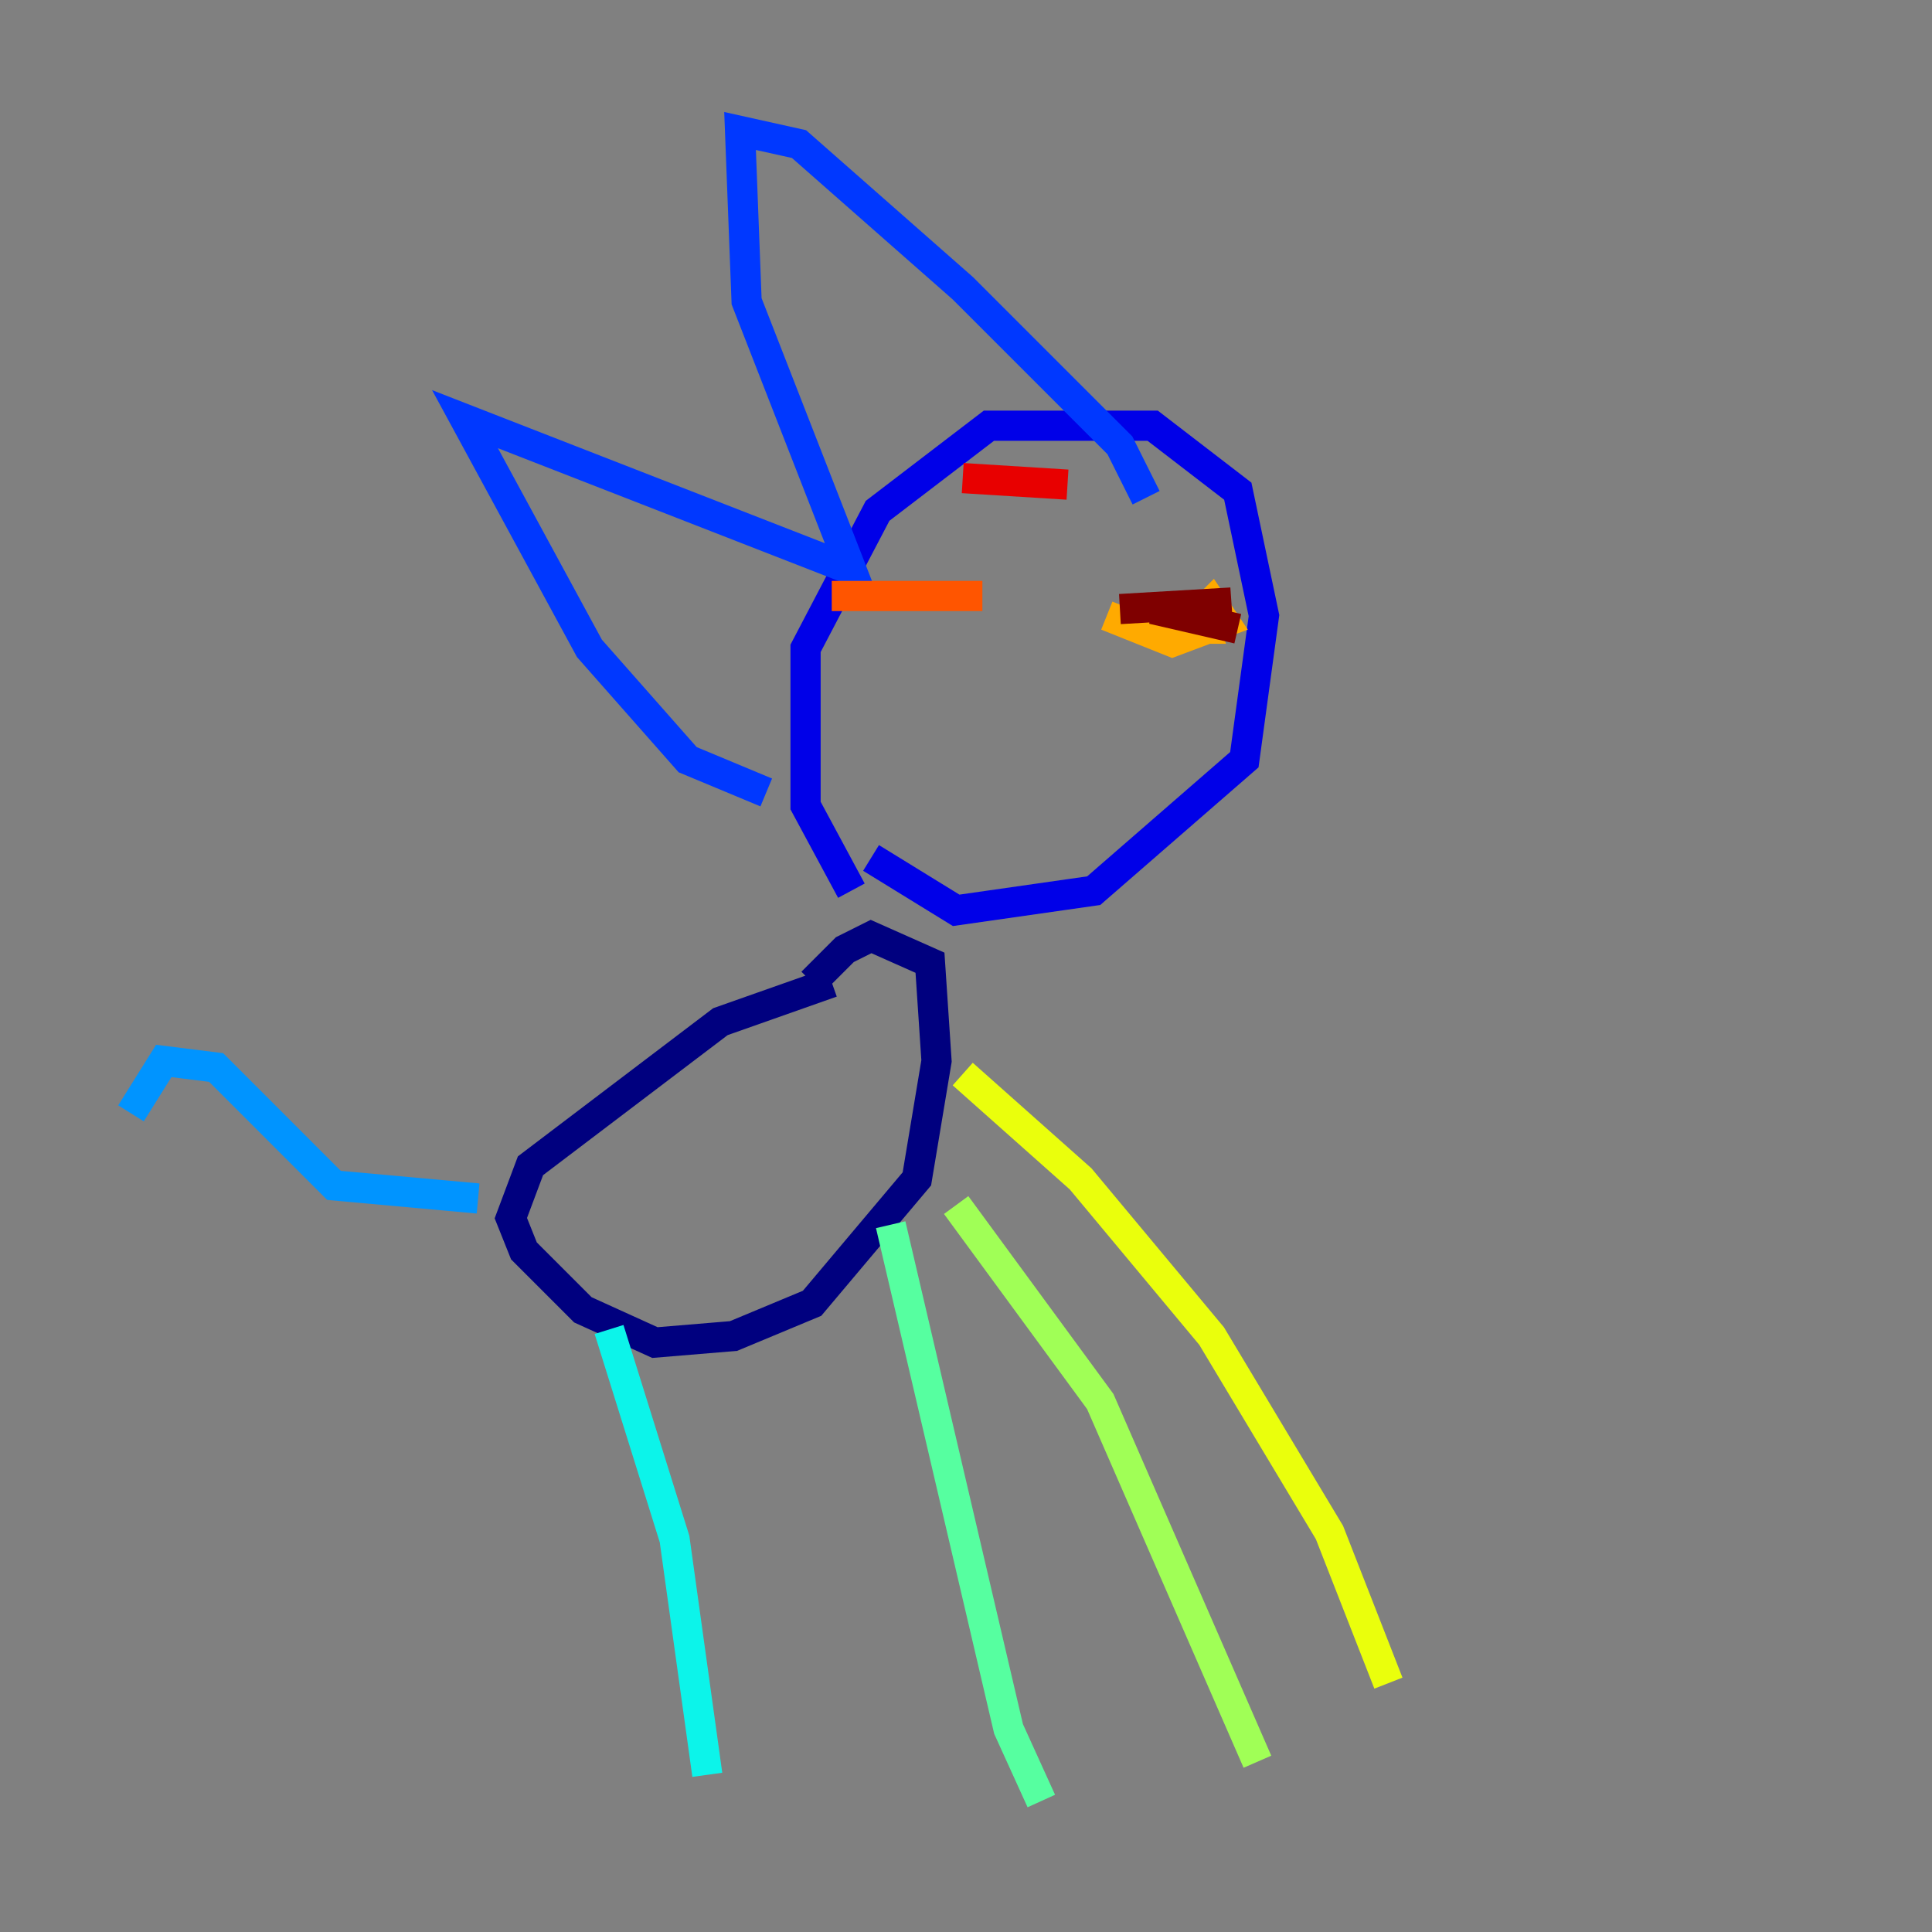 <?xml version="1.0" encoding="utf-8" ?>
<svg baseProfile="tiny" height="128" version="1.2" viewBox="0,0,128,128" width="128" xmlns="http://www.w3.org/2000/svg" xmlns:ev="http://www.w3.org/2001/xml-events" xmlns:xlink="http://www.w3.org/1999/xlink"><rect x="0" y="0" width="128" height="128" fill="#808080" stroke="none"/><defs /><polyline fill="none" points="55.105,65.085 47.729,67.688 35.146,77.234 33.844,80.705 34.712,82.875 38.617,86.78 43.39,88.949 48.597,88.515 53.803,86.346 60.746,78.102 62.047,70.291 61.614,63.783 57.709,62.047 55.973,62.915 53.803,65.085" stroke="#00007f" stroke-width="2" /><polyline fill="none" points="56.407,59.01 53.37,53.37 53.37,42.956 58.142,33.844 65.519,28.203 76.366,28.203 82.007,32.542 83.742,40.786 82.441,50.332 72.461,59.01 63.349,60.312 57.709,56.841" stroke="#0000e8" stroke-width="2" /><polyline fill="none" points="50.766,52.502 45.559,50.332 39.051,42.956 30.807,27.77 56.407,37.749 49.464,19.959 49.031,8.678 52.936,9.546 63.783,19.091 74.197,29.505 75.932,32.976" stroke="#0038ff" stroke-width="2" /><polyline fill="none" points="31.675,79.403 22.129,78.536 14.319,70.725 10.848,70.291 8.678,73.763" stroke="#0094ff" stroke-width="2" /><polyline fill="none" points="40.352,88.081 44.691,101.966 46.861,117.586" stroke="#0cf4ea" stroke-width="2" /><polyline fill="none" points="59.01,81.139 66.82,114.549 68.99,119.322" stroke="#56ffa0" stroke-width="2" /><polyline fill="none" points="63.349,79.837 72.895,92.854 83.308,116.719" stroke="#a0ff56" stroke-width="2" /><polyline fill="none" points="63.783,71.159 71.593,78.102 80.271,88.515 88.081,101.532 91.986,111.512" stroke="#eaff0c" stroke-width="2" /><polyline fill="none" points="73.329,40.786 77.668,42.522 81.139,41.22 80.271,39.919 78.536,41.654 79.837,41.654 79.403,40.352 78.102,40.786" stroke="#ffaa00" stroke-width="2" /><polyline fill="none" points="55.105,39.485 65.085,39.485" stroke="#ff5500" stroke-width="2" /><polyline fill="none" points="63.783,31.675 70.725,32.108" stroke="#e80000" stroke-width="2" /><polyline fill="none" points="74.197,40.352 81.573,39.919 76.366,40.352 82.007,41.654" stroke="#7f0000" stroke-width="2" /></svg>